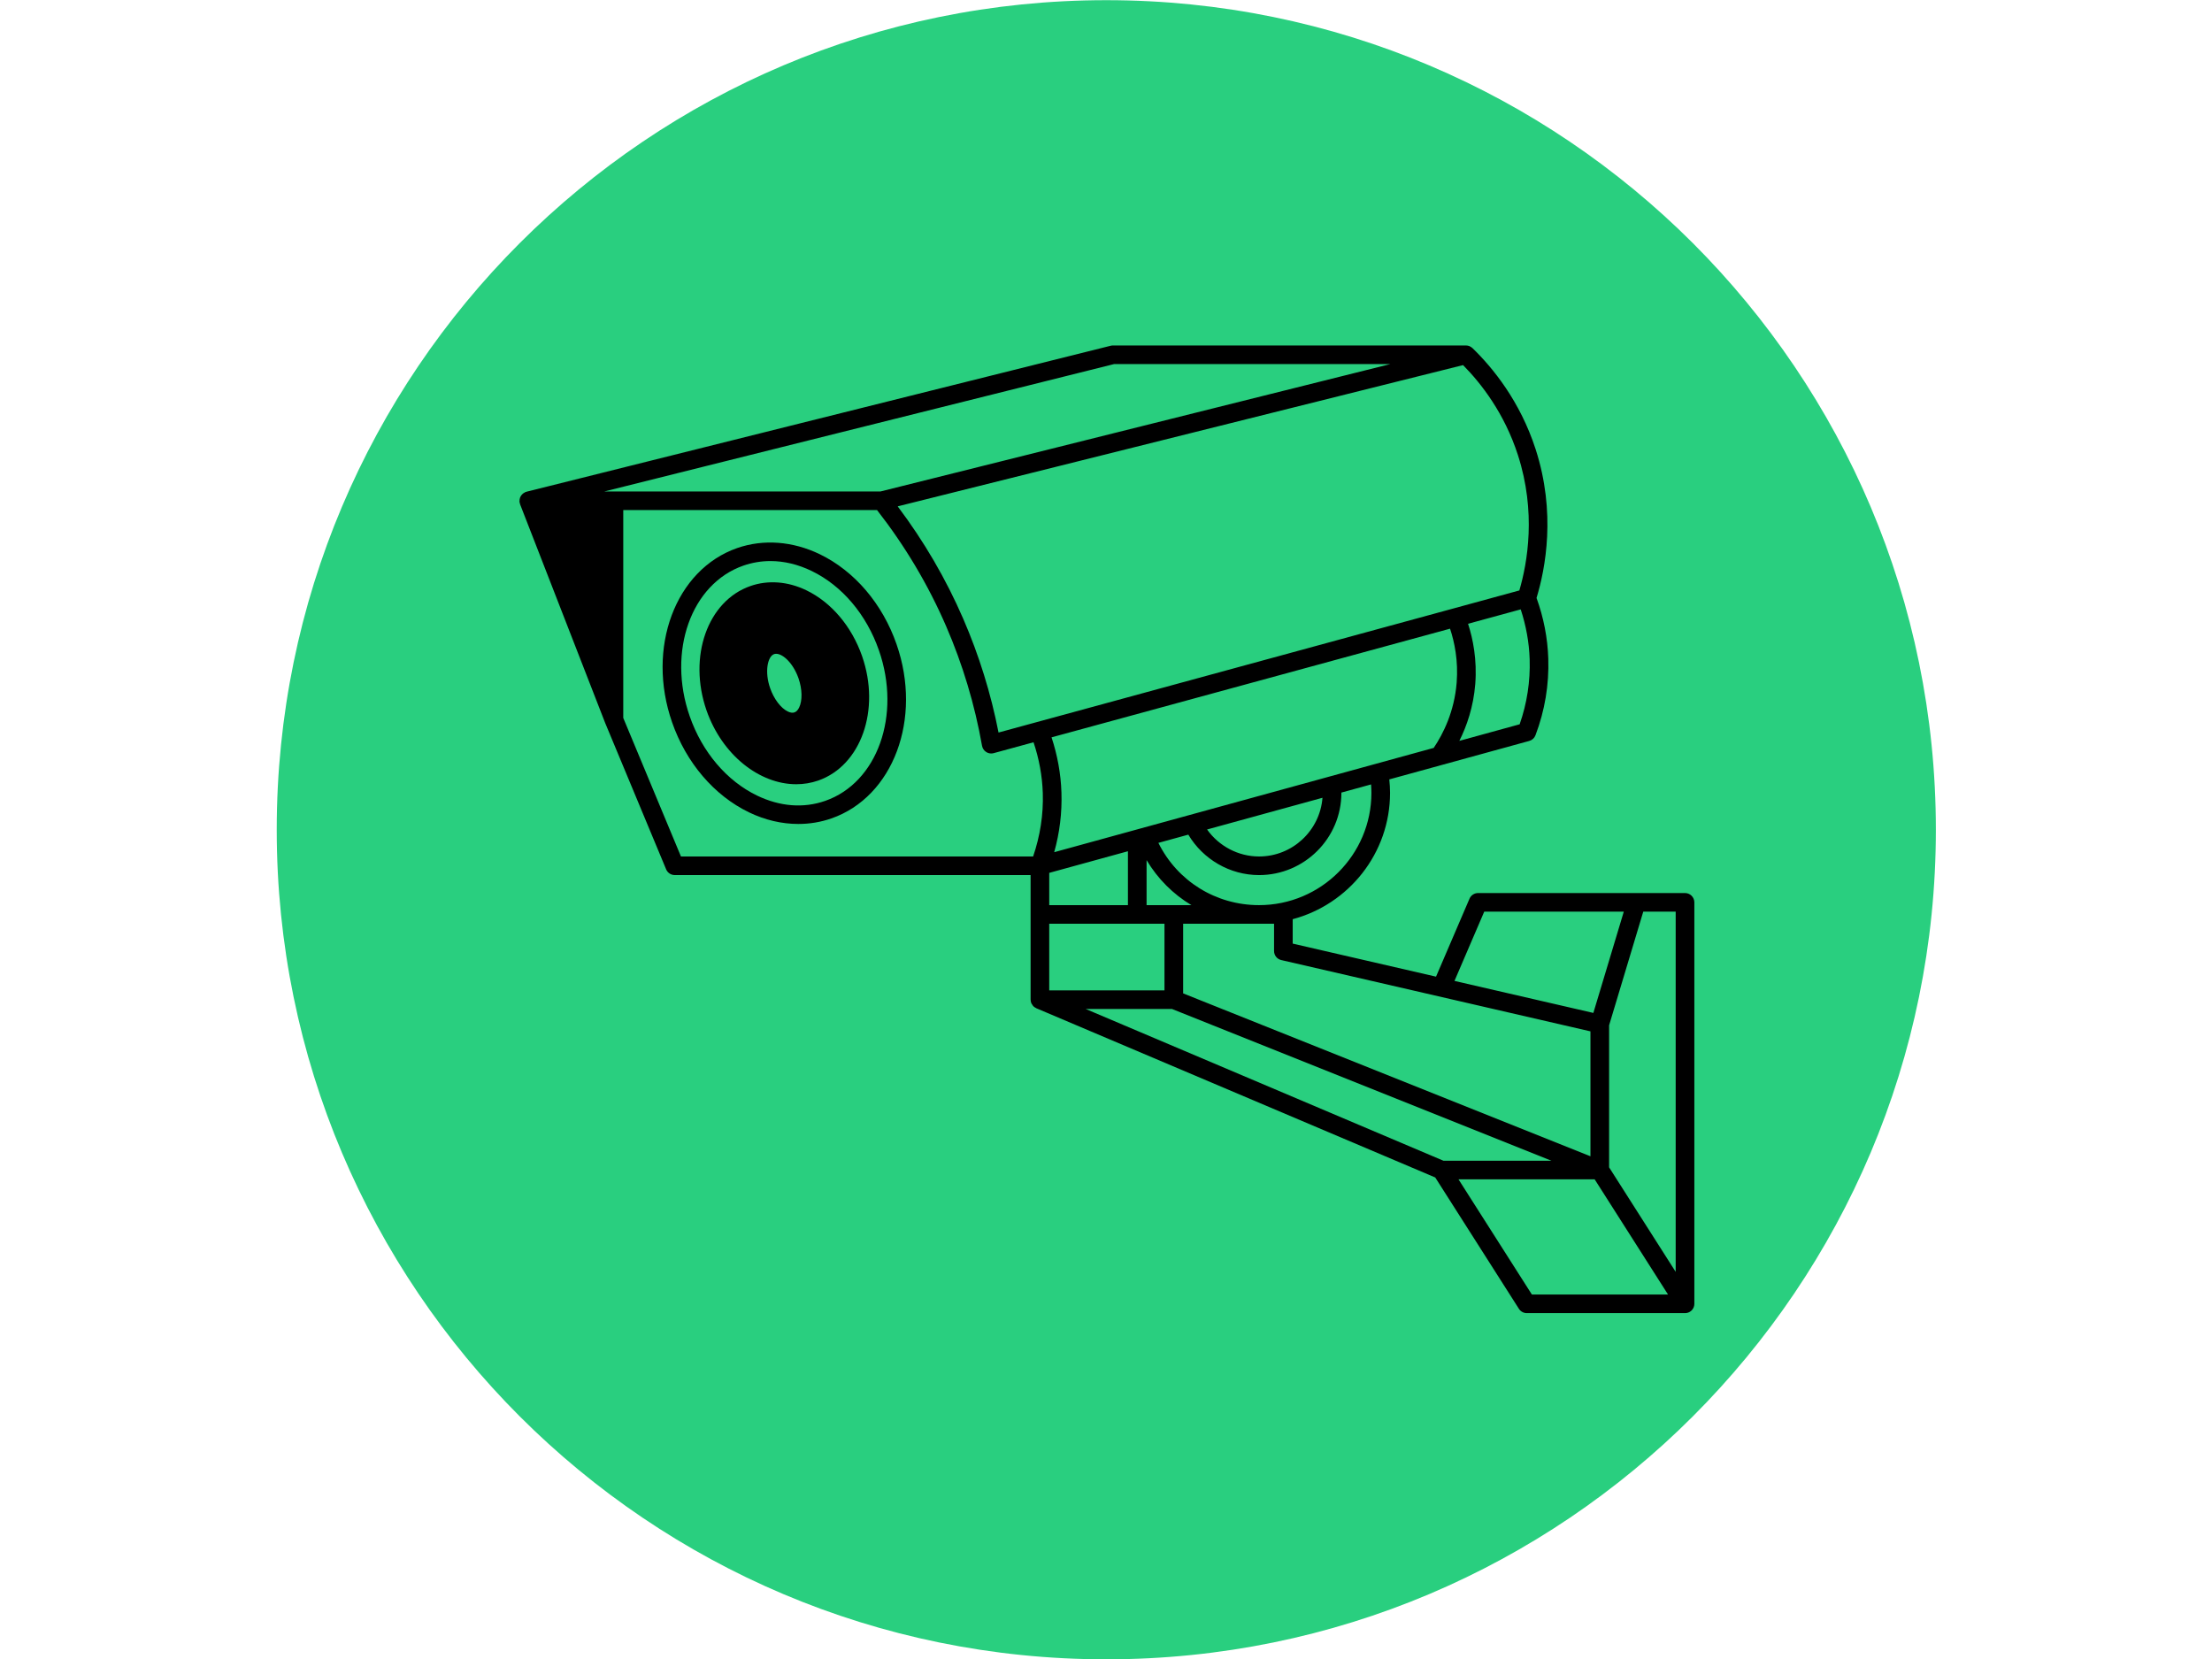 <?xml version="1.0" encoding="UTF-8" standalone="no"?>
<!DOCTYPE svg PUBLIC "-//W3C//DTD SVG 1.1//EN" "http://www.w3.org/Graphics/SVG/1.1/DTD/svg11.dtd">
<svg width="100%" height="100%" viewBox="0 0 800 600" version="1.1" xmlns="http://www.w3.org/2000/svg" xmlns:xlink="http://www.w3.org/1999/xlink" xml:space="preserve" xmlns:serif="http://www.serif.com/" style="fill-rule:evenodd;clip-rule:evenodd;stroke-linejoin:round;stroke-miterlimit:2;">
    <g transform="matrix(1.852,0,0,1.852,-933.333,-811.27)">
        <g transform="matrix(0.648,0,0,-0.648,558,762.086)">
            <path d="M250,500C111.929,500 0,388.071 0,250C0,111.929 111.929,0 250,0C388.071,0 500,111.929 500,250C500,388.071 388.071,500 250,500" style="fill:rgb(41,207,127);fill-rule:nonzero;"/>
        </g>
        <g transform="matrix(1.821,0,0,-1.817,605.4,636.747)">
            <path d="M32.213,49.786C29.313,51.192 26.165,51.43 23.355,50.453C16.714,48.136 13.581,39.732 16.369,31.721C17.874,27.38 20.878,23.855 24.611,22.05C26.331,21.218 28.135,20.798 29.904,20.798C31.117,20.798 32.313,20.996 33.454,21.394C40.092,23.712 43.225,32.111 40.438,40.117C38.935,44.455 35.937,47.979 32.213,49.786ZM32.793,23.282C30.464,22.466 27.934,22.664 25.481,23.85C22.223,25.425 19.59,28.533 18.258,32.376C15.832,39.347 18.413,46.609 24.012,48.563C24.955,48.891 25.93,49.054 26.918,49.054C28.382,49.054 29.875,48.697 31.34,47.986C34.591,46.41 37.219,43.302 38.548,39.461C38.549,39.461 38.549,39.46 38.549,39.46C40.973,32.494 38.391,25.236 32.793,23.282Z" style="fill-rule:nonzero;"/>
        </g>
        <g transform="matrix(1.821,0,0,-1.817,605.4,636.98)">
            <path d="M36.747,38.955C35.629,42.165 33.444,44.75 30.755,46.047C28.781,46.999 26.657,47.159 24.776,46.501C20.175,44.903 18.059,38.909 20.059,33.137C21.73,28.345 25.733,25.197 29.682,25.197C30.478,25.197 31.272,25.325 32.044,25.593C36.634,27.202 38.744,33.196 36.747,38.954L36.747,38.955ZM27.307,39.18C27.376,39.204 27.451,39.215 27.53,39.215C28.266,39.215 29.361,38.193 29.928,36.575C30.33,35.415 30.355,34.183 29.991,33.436C29.857,33.162 29.691,32.988 29.489,32.918C29.296,32.85 29.054,32.88 28.779,33.014C28.031,33.374 27.289,34.355 26.885,35.517C26.268,37.278 26.61,38.934 27.307,39.18Z" style="fill-rule:nonzero;"/>
        </g>
        <g transform="matrix(1.821,0,0,-1.817,605.4,694.482)">
            <path d="M124.993,45.149L102.802,45.149C102.402,45.149 102.04,44.911 101.883,44.543L98.293,36.163L82.922,39.715L82.922,42.338C88.923,43.94 93.362,49.413 93.362,55.92C93.362,56.404 93.329,56.885 93.281,57.363L108.287,61.496C108.596,61.581 108.845,61.808 108.958,62.107C109.959,64.755 110.421,67.526 110.331,70.343C110.26,72.573 109.829,74.762 109.071,76.863C110.031,80.023 111.176,86.034 108.973,92.848C107.305,98.017 104.368,101.613 102.198,103.719C102.193,103.724 102.185,103.726 102.179,103.731C102.093,103.811 101.994,103.874 101.885,103.92C101.877,103.923 101.87,103.931 101.862,103.934C101.751,103.975 101.629,103.999 101.503,103.999L63.643,103.999C63.561,103.999 63.48,103.989 63.4,103.969L0.75,88.279C0.728,88.273 0.711,88.258 0.689,88.251C0.67,88.245 0.65,88.248 0.631,88.241C0.596,88.228 0.573,88.2 0.541,88.183C0.475,88.149 0.414,88.113 0.358,88.066C0.315,88.03 0.279,87.992 0.244,87.951C0.199,87.899 0.161,87.844 0.128,87.784C0.101,87.735 0.079,87.688 0.061,87.636C0.039,87.572 0.026,87.508 0.017,87.44C0.009,87.382 0.004,87.326 0.007,87.266C0.008,87.239 -0.001,87.214 0.002,87.187C0.008,87.141 0.031,87.103 0.042,87.059C0.052,87.022 0.047,86.984 0.061,86.948L9.201,63.408C9.203,63.404 9.206,63.401 9.208,63.396C9.209,63.393 9.209,63.389 9.21,63.386L15.731,47.696C15.886,47.323 16.251,47.08 16.655,47.08L54.815,47.08L54.815,33.69C54.815,33.682 54.819,33.676 54.819,33.669C54.822,33.545 54.845,33.423 54.892,33.309C54.916,33.25 54.96,33.204 54.995,33.151C55.031,33.096 55.058,33.037 55.104,32.989C55.184,32.908 55.281,32.847 55.384,32.797C55.399,32.79 55.409,32.776 55.424,32.769L55.426,32.768L98.208,14.58L107.182,0.463C107.366,0.174 107.684,0 108.026,0L125.001,0C125.248,0.001 125.475,0.092 125.648,0.242C125.69,0.278 125.729,0.318 125.765,0.361C125.909,0.534 125.995,0.757 125.995,1L125.995,44.149C125.993,44.701 125.546,45.149 124.993,45.149ZM103.462,43.149L118.429,43.149L115.164,32.264L100.272,35.705L103.462,43.149ZM80.923,41.849L80.923,38.919C80.923,38.454 81.244,38.049 81.697,37.945L114.853,30.284L114.853,16.857L71.173,34.365L71.173,41.849L80.923,41.849ZM99.087,16.379L60.722,32.689L69.98,32.689L110.671,16.379L99.087,16.379L99.087,16.379ZM99.796,73.561C100.275,72.118 100.689,70.125 100.506,67.769C100.258,64.653 99.07,62.274 98.044,60.748L86.807,57.653C86.771,57.641 86.733,57.639 86.699,57.623L57.345,49.538C57.931,51.627 58.193,53.777 58.122,55.952C58.057,57.986 57.689,59.973 57.061,61.882C64.163,63.82 71.265,65.763 78.367,67.705C85.509,69.658 92.651,71.611 99.796,73.561ZM86.116,55.388C85.844,51.864 82.9,49.079 79.313,49.079C77.081,49.079 75.009,50.192 73.74,51.979L86.116,55.388ZM72.061,43.849L67.253,43.849L67.253,48.687C68.451,46.672 70.106,45.023 72.061,43.849ZM65.253,49.642L65.253,43.849L56.814,43.849L56.814,47.317L65.253,49.642ZM56.813,41.849L69.172,41.849L69.172,34.689L56.813,34.689L56.813,41.849ZM91.363,55.919C91.363,49.264 85.958,43.849 79.313,43.849C74.667,43.849 70.544,46.444 68.519,50.541L71.728,51.425C73.308,48.767 76.189,47.079 79.314,47.079C84.183,47.079 88.144,51.044 88.144,55.919C88.144,55.928 88.143,55.937 88.143,55.946L91.327,56.823C91.348,56.523 91.363,56.222 91.363,55.919ZM107.261,63.286L100.793,61.504C101.596,63.112 102.305,65.159 102.5,67.611C102.703,70.233 102.256,72.458 101.727,74.089C103.48,74.572 105.236,75.052 106.989,75.53L107.375,75.635C107.942,73.9 108.275,72.104 108.334,70.276C108.409,67.893 108.049,65.543 107.261,63.286ZM107.228,77.669L106.462,77.461C104.36,76.888 102.255,76.315 100.158,75.734C92.719,73.704 85.278,71.669 77.838,69.633C70.399,67.598 62.959,65.563 55.521,63.533L51.377,62.4C50.558,66.598 49.286,70.705 47.59,74.625C45.744,78.901 43.38,82.957 40.562,86.708L101.191,101.889C103.15,99.902 105.624,96.714 107.072,92.23C109.054,86.095 108.101,80.65 107.228,77.669ZM63.766,101.999L93.392,101.999L38.72,88.309L9.102,88.309L63.766,101.999ZM17.32,49.079L11.132,63.969L11.132,86.309L38.348,86.309C41.345,82.463 43.838,78.27 45.754,73.832C47.533,69.72 48.829,65.394 49.607,60.976C49.656,60.699 49.819,60.455 50.056,60.305C50.218,60.202 50.404,60.149 50.592,60.149C50.68,60.149 50.768,60.161 50.855,60.184L55.129,61.353C55.718,59.596 56.063,57.764 56.123,55.887C56.197,53.568 55.835,51.284 55.086,49.079L17.32,49.079ZM108.572,1.999L100.703,14.379L115.305,14.379L123.173,1.999L108.572,1.999ZM123.993,4.436L116.853,15.669L116.853,30.933L120.517,43.149L123.993,43.149L123.993,4.436Z" style="fill-rule:nonzero;"/>
        </g>
    </g>
</svg>
